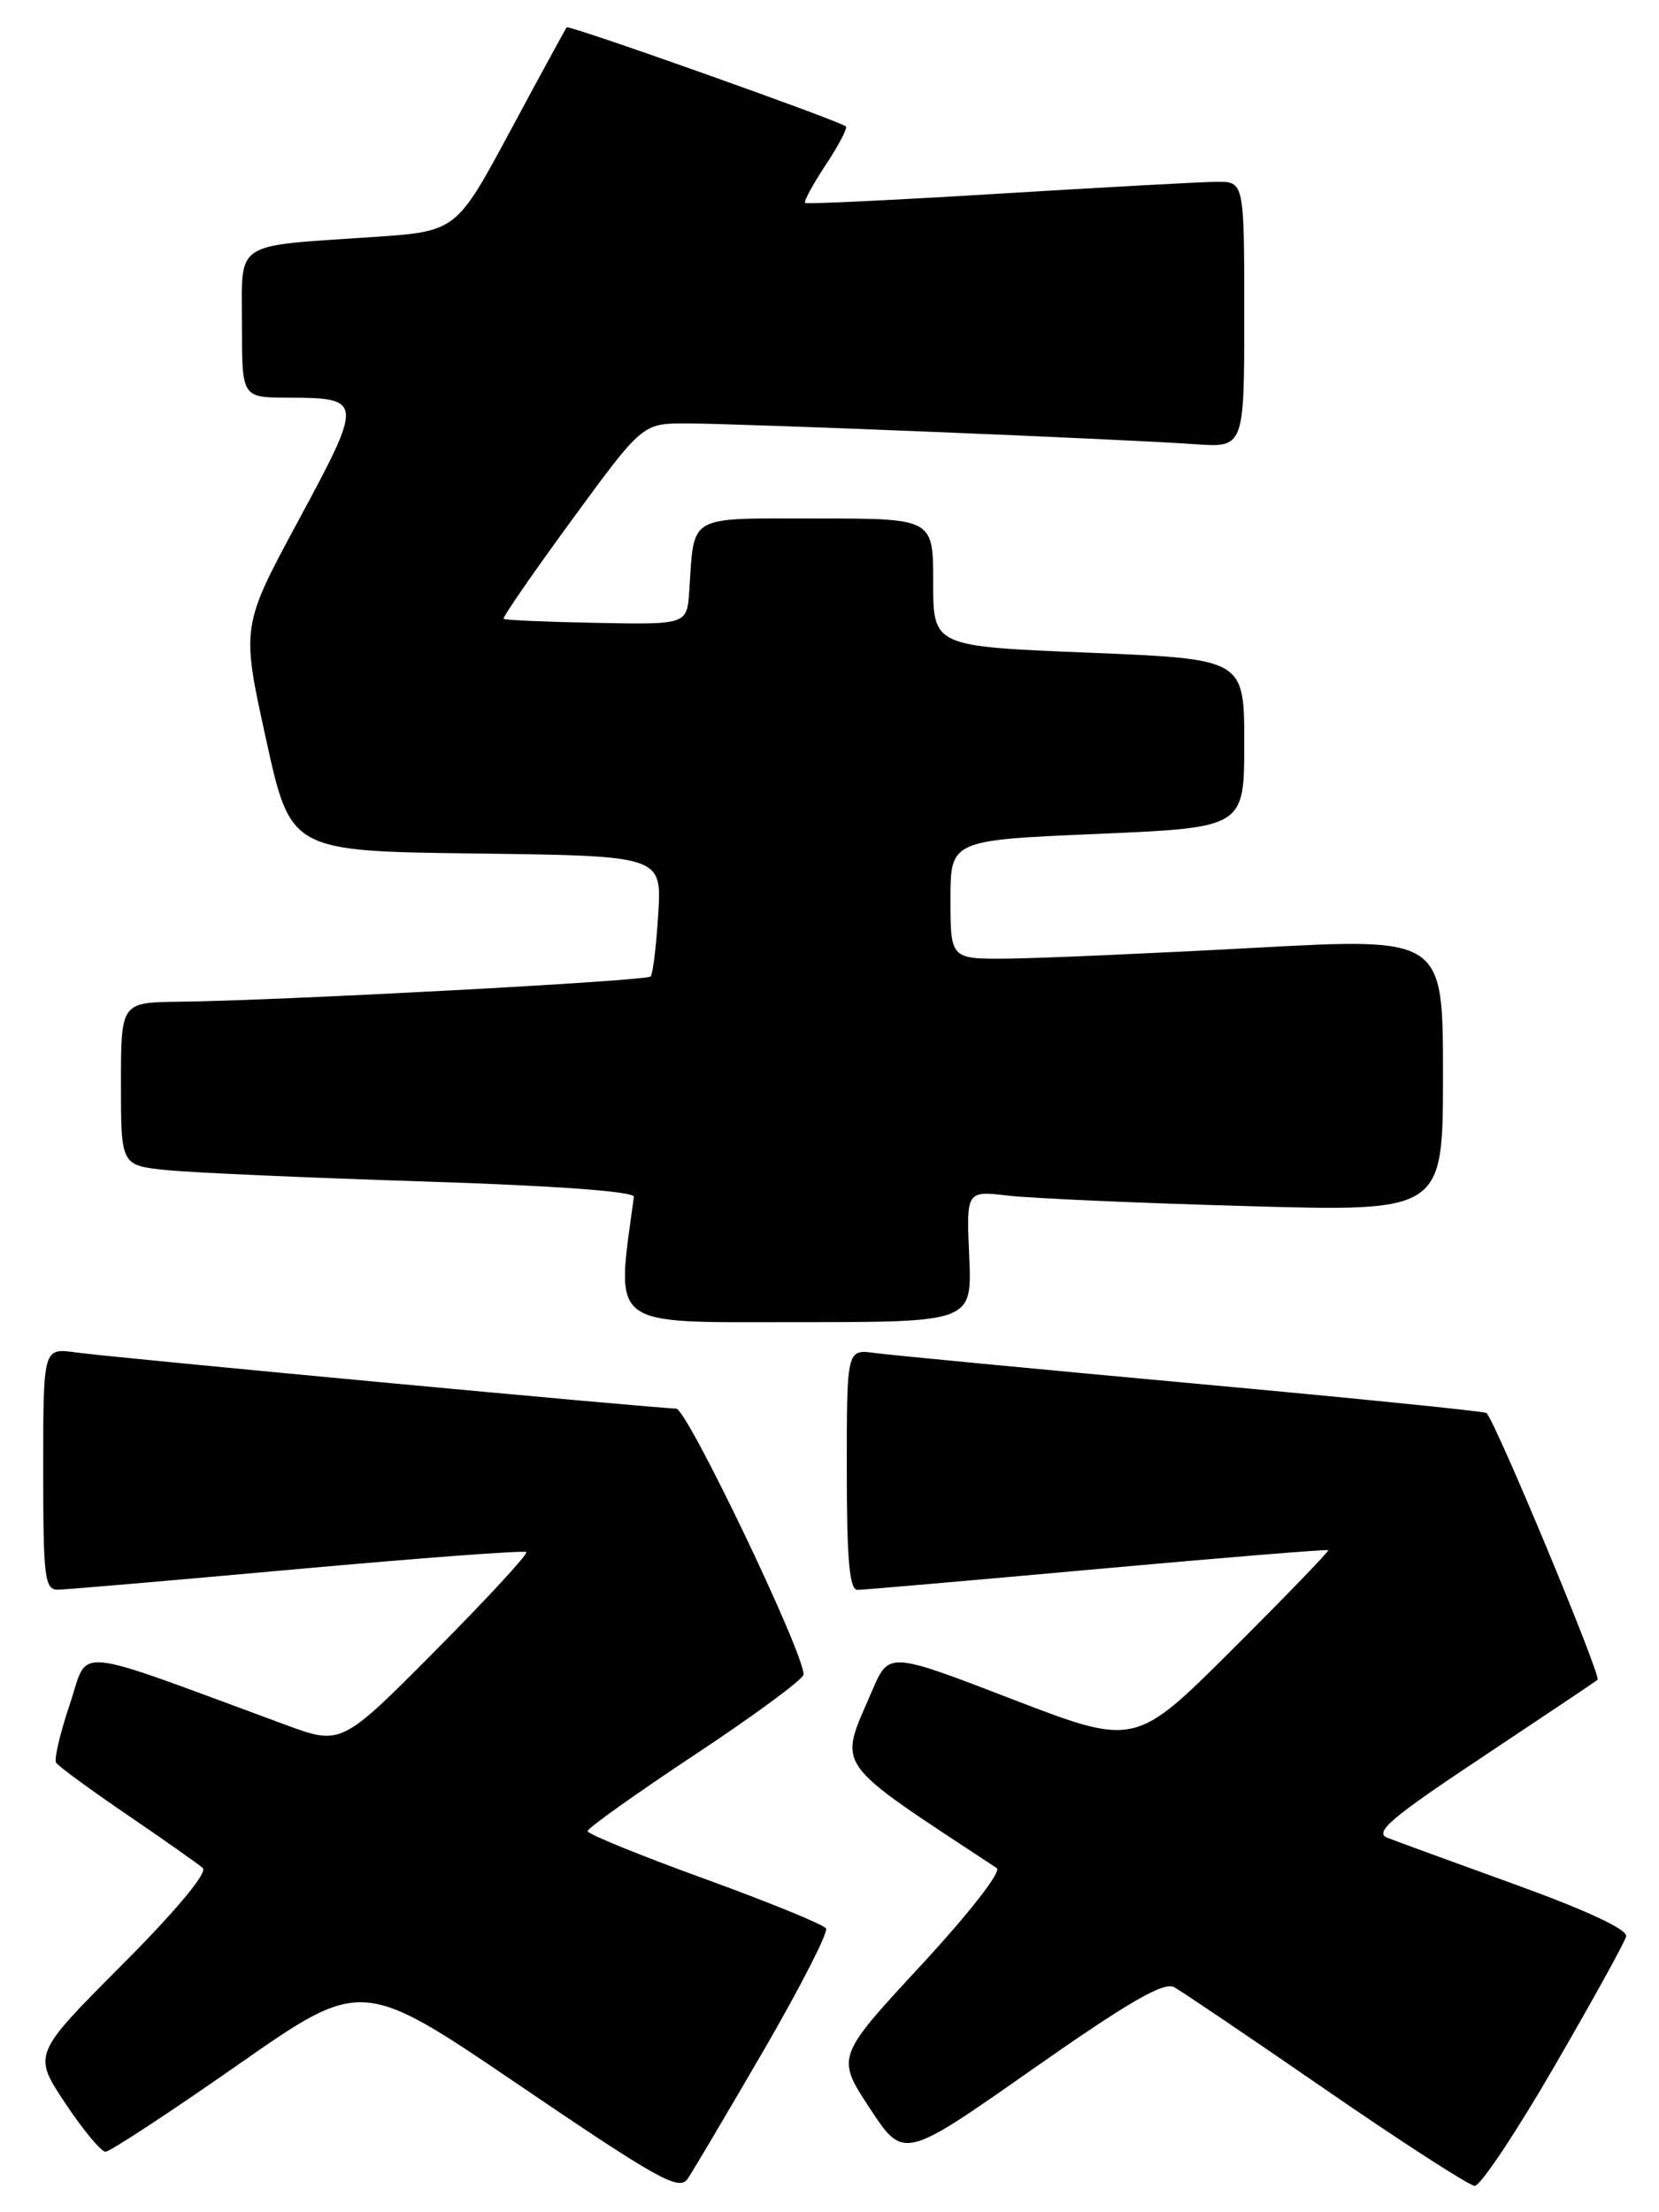 <?xml version="1.0" encoding="UTF-8" standalone="no"?>
<!DOCTYPE svg PUBLIC "-//W3C//DTD SVG 1.1//EN" "http://www.w3.org/Graphics/SVG/1.1/DTD/svg11.dtd" >
<svg xmlns="http://www.w3.org/2000/svg" xmlns:xlink="http://www.w3.org/1999/xlink" version="1.1" viewBox="0 0 192 256">
 <g >
 <path fill="currentColor"
d=" M 88.40 237.24 C 92.63 229.94 95.87 223.61 95.60 223.16 C 95.32 222.71 89.00 220.13 81.55 217.42 C 74.10 214.72 68.00 212.23 68.00 211.90 C 68.00 211.56 73.63 207.55 80.50 203.00 C 87.38 198.45 93.00 194.29 93.00 193.77 C 93.00 191.17 79.50 163.00 78.25 163.00 C 76.13 163.00 13.05 157.10 8.75 156.50 C 5.00 155.98 5.00 155.98 5.00 169.99 C 5.00 182.68 5.16 184.00 6.75 183.96 C 7.71 183.94 20.20 182.87 34.50 181.57 C 48.80 180.28 60.69 179.39 60.91 179.61 C 61.14 179.82 56.42 184.94 50.41 190.99 C 39.50 201.98 39.50 201.98 33.00 199.58 C 7.69 190.26 10.35 190.51 8.08 197.22 C 6.96 200.54 6.24 203.59 6.49 203.98 C 6.74 204.38 10.44 207.09 14.72 210.01 C 19.00 212.92 22.93 215.70 23.47 216.17 C 24.05 216.69 20.38 221.10 14.12 227.38 C 3.80 237.73 3.80 237.73 7.54 243.37 C 9.60 246.46 11.70 249.00 12.21 249.00 C 12.72 249.00 19.61 244.48 27.51 238.96 C 41.88 228.92 41.88 228.92 60.17 241.35 C 76.16 252.21 78.61 253.57 79.58 252.14 C 80.19 251.24 84.16 244.53 88.40 237.24 Z  M 179.87 239.16 C 184.28 231.55 188.03 224.77 188.20 224.08 C 188.39 223.30 183.65 221.08 175.50 218.13 C 168.35 215.54 161.63 213.09 160.57 212.67 C 158.98 212.06 160.97 210.36 171.57 203.32 C 178.68 198.59 184.68 194.57 184.89 194.39 C 185.36 193.98 172.89 164.05 172.02 163.51 C 171.69 163.31 156.36 161.76 137.96 160.08 C 119.56 158.39 103.04 156.81 101.25 156.57 C 98.00 156.13 98.00 156.13 98.00 170.06 C 98.00 180.55 98.31 184.00 99.25 183.98 C 99.94 183.98 112.42 182.89 127.00 181.57 C 141.57 180.25 153.60 179.27 153.72 179.39 C 153.84 179.50 148.86 184.66 142.65 190.85 C 131.37 202.10 131.37 202.10 117.12 196.62 C 102.87 191.13 102.87 191.13 100.93 195.66 C 97.02 204.78 96.10 203.47 115.36 216.18 C 115.94 216.56 112.16 221.41 106.57 227.45 C 96.77 238.04 96.77 238.04 100.67 243.98 C 104.57 249.92 104.57 249.92 119.43 239.50 C 130.60 231.67 134.68 229.30 135.89 229.96 C 136.78 230.45 144.70 235.80 153.50 241.87 C 162.30 247.93 170.03 252.92 170.67 252.95 C 171.32 252.98 175.46 246.77 179.87 239.16 Z  M 112.17 145.40 C 111.83 137.79 111.83 137.79 116.67 138.36 C 119.33 138.67 131.74 139.22 144.25 139.57 C 167.00 140.22 167.00 140.22 167.00 124.36 C 167.00 108.50 167.00 108.50 145.25 109.68 C 133.29 110.33 120.46 110.89 116.75 110.93 C 110.00 111.00 110.00 111.00 110.00 104.11 C 110.00 97.23 110.00 97.23 127.00 96.50 C 144.00 95.77 144.00 95.77 144.00 86.01 C 144.00 76.26 144.00 76.26 126.00 75.53 C 108.00 74.80 108.00 74.80 108.00 67.40 C 108.00 60.00 108.00 60.00 94.52 60.00 C 79.37 60.00 80.38 59.43 79.77 68.39 C 79.50 72.28 79.50 72.28 69.02 72.08 C 63.26 71.97 58.42 71.76 58.28 71.61 C 58.13 71.46 61.69 66.32 66.18 60.17 C 74.36 49.00 74.36 49.00 79.42 49.00 C 85.51 49.00 130.14 50.82 138.25 51.40 C 144.00 51.81 144.00 51.81 144.00 36.41 C 144.00 21.00 144.00 21.00 140.75 21.04 C 138.96 21.06 127.60 21.68 115.50 22.42 C 103.40 23.16 93.35 23.64 93.18 23.48 C 93.00 23.32 94.07 21.33 95.57 19.07 C 97.07 16.81 98.11 14.81 97.90 14.63 C 97.03 13.93 65.82 2.85 65.58 3.16 C 65.44 3.35 62.50 8.74 59.06 15.14 C 52.80 26.78 52.80 26.78 43.15 27.43 C 26.82 28.54 28.00 27.76 28.00 37.58 C 28.00 46.00 28.00 46.00 33.25 46.02 C 42.05 46.04 42.07 46.26 34.59 60.14 C 27.92 72.50 27.92 72.50 30.78 85.50 C 33.63 98.50 33.63 98.50 55.11 98.77 C 76.59 99.04 76.59 99.04 76.18 105.77 C 75.95 109.47 75.56 112.72 75.30 113.00 C 74.82 113.52 32.51 115.79 20.75 115.92 C 14.00 116.00 14.00 116.00 14.00 125.43 C 14.00 134.86 14.00 134.86 19.25 135.40 C 22.14 135.70 35.52 136.29 49.00 136.72 C 64.31 137.21 73.45 137.88 73.36 138.50 C 71.29 153.86 70.17 153.00 92.17 153.00 C 112.50 153.00 112.50 153.00 112.17 145.40 Z "/>
</g>
</svg>